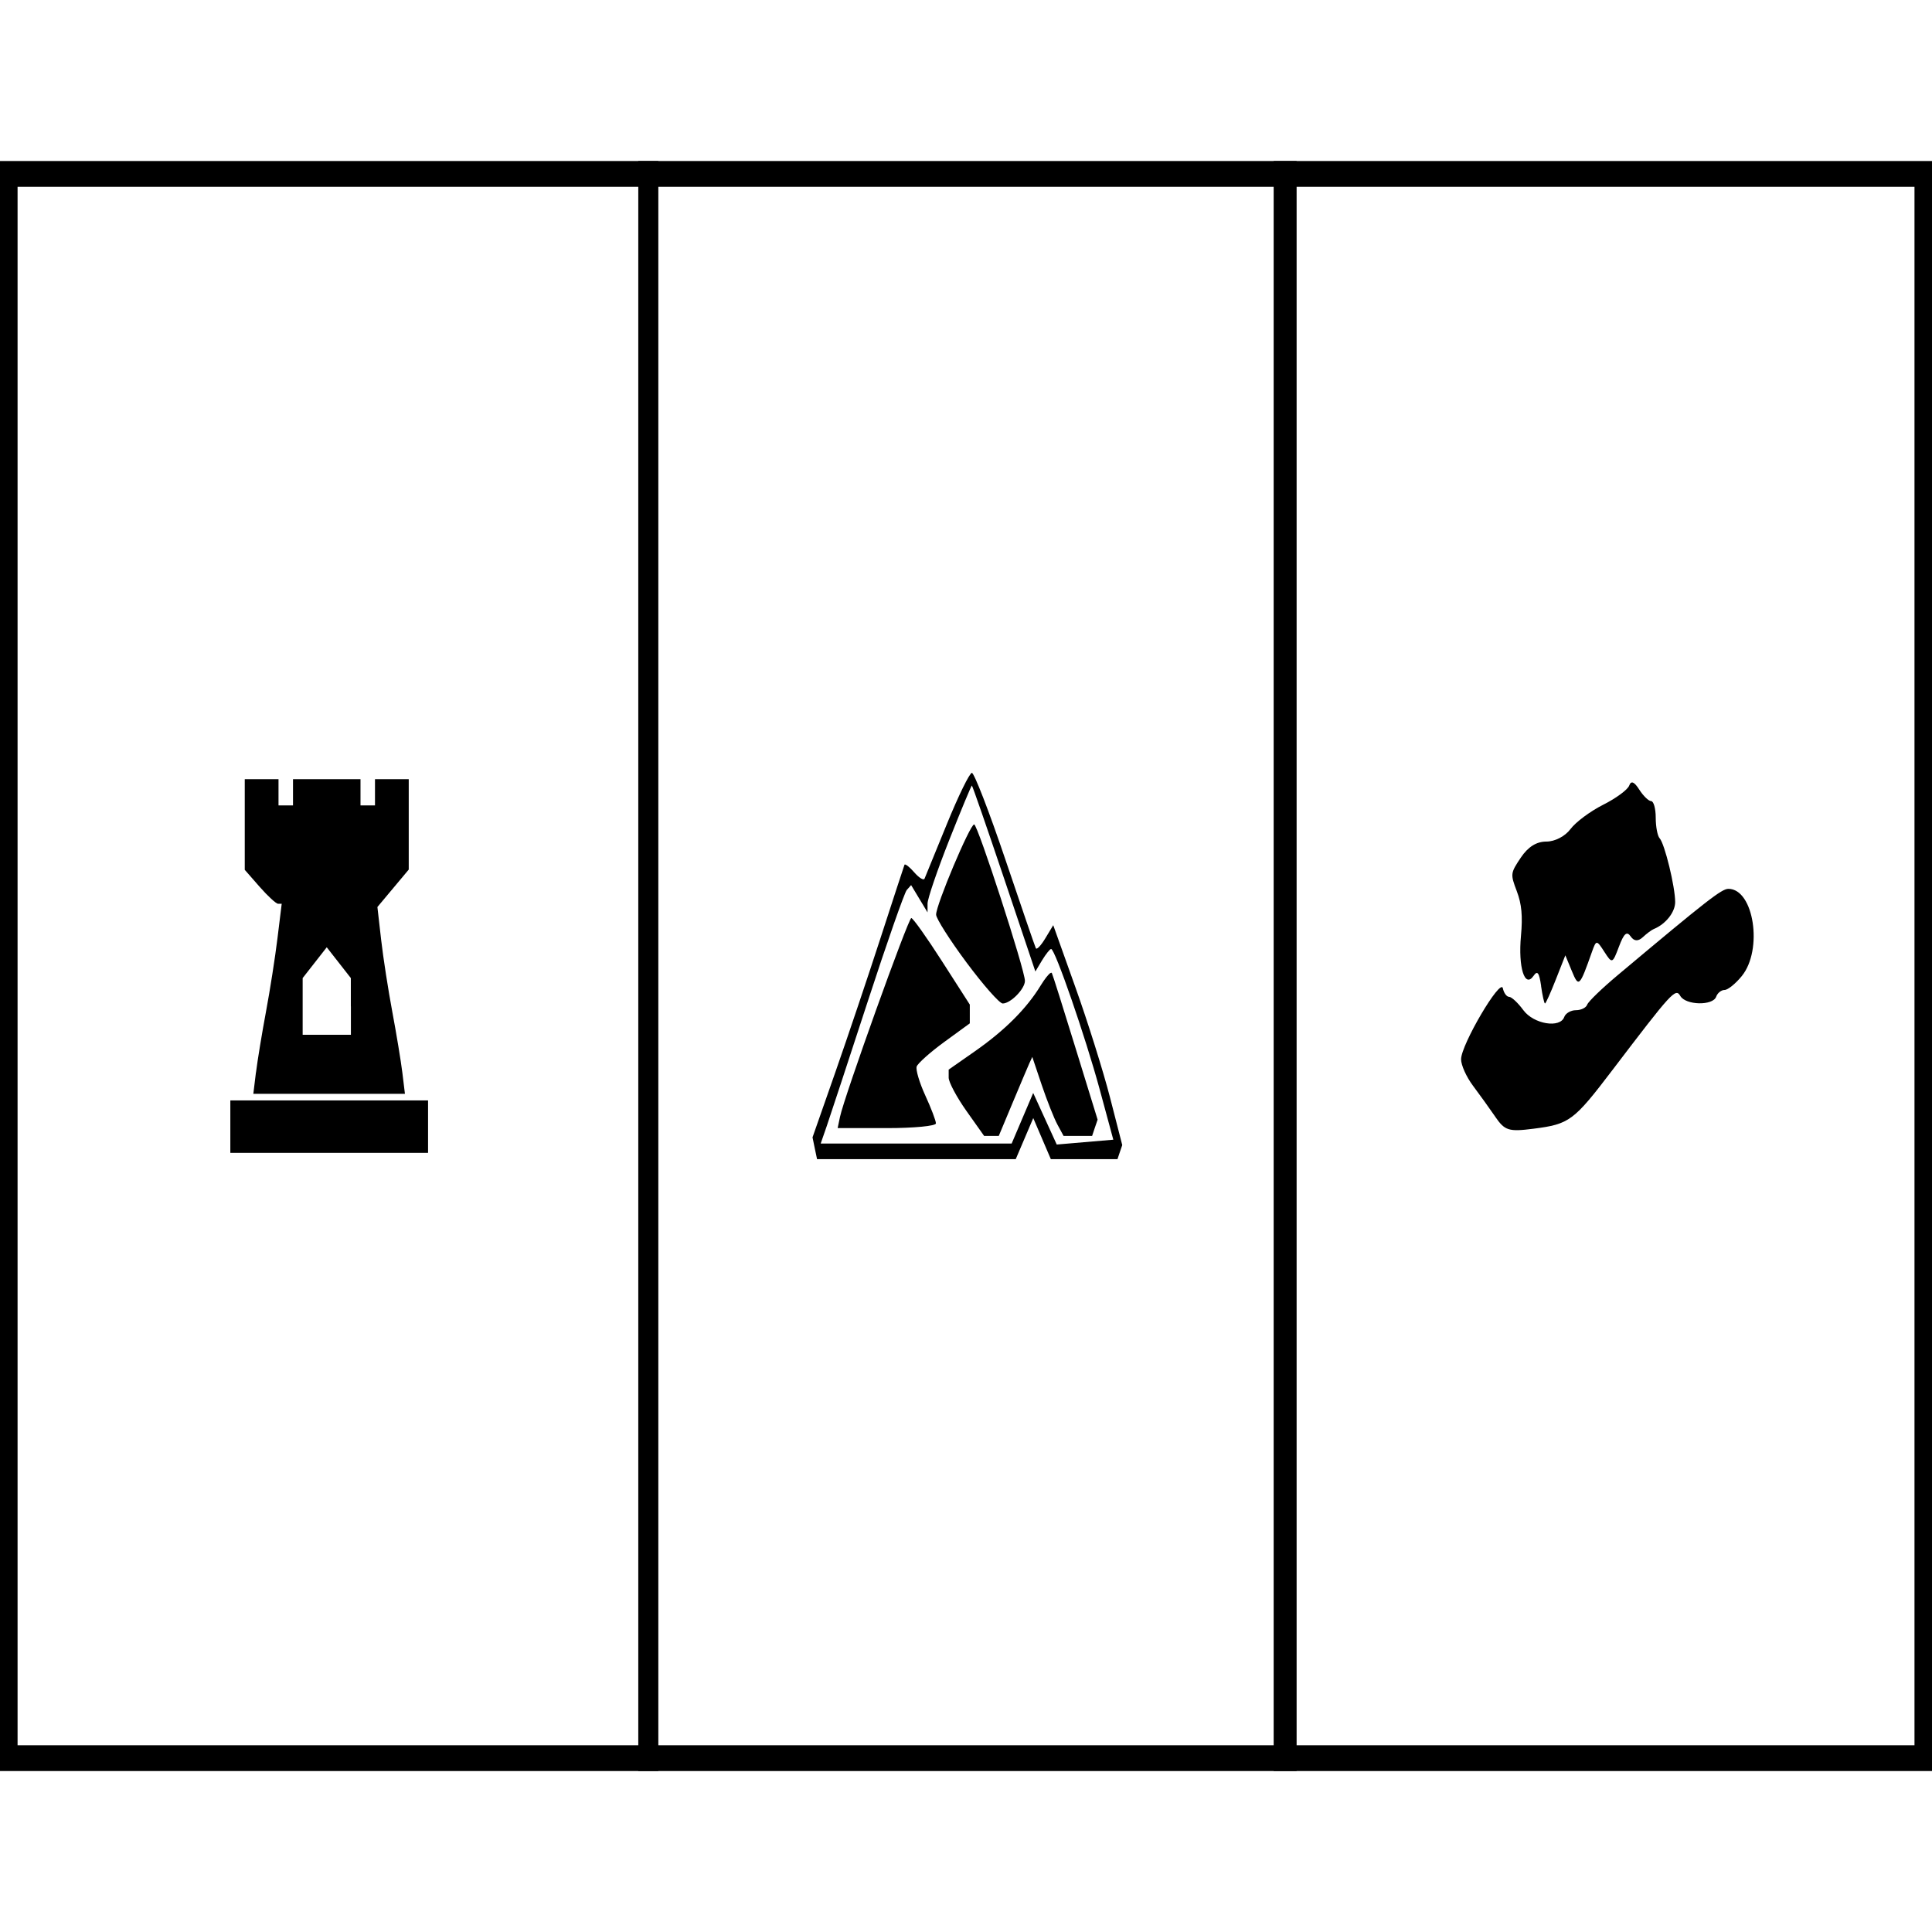 <!-- Generated by IcoMoon.io -->
<svg version="1.1" xmlns="http://www.w3.org/2000/svg" width="32" height="32" viewBox="0 0 32 32">
<title>arena-picker</title>
<path d="M16.099 12.8c-0.039-0-0.225 0.381-0.415 0.847s-0.357 0.874-0.371 0.907c-0.015 0.033-0.092-0.015-0.171-0.106s-0.152-0.147-0.161-0.124c-0.009 0.023-0.186 0.563-0.393 1.201s-0.546 1.645-0.753 2.237l-0.377 1.076 0.037 0.181 0.038 0.18h3.291l0.145-0.34 0.145-0.34 0.291 0.68h1.104l0.039-0.116 0.040-0.117-0.203-0.79c-0.112-0.434-0.369-1.254-0.572-1.821l-0.368-1.031-0.131 0.217c-0.072 0.12-0.142 0.194-0.157 0.165s-0.243-0.695-0.508-1.479-0.514-1.427-0.553-1.428zM16.097 13.011c0.009 0 0.249 0.693 0.534 1.54l0.518 1.54 0.112-0.187c0.062-0.102 0.129-0.186 0.149-0.186 0.065 0 0.567 1.453 0.803 2.321l0.227 0.838-0.937 0.080-0.195-0.427-0.195-0.427-0.357 0.838h-3.163l0.101-0.291c0.055-0.16 0.36-1.086 0.677-2.058s0.609-1.806 0.648-1.851l0.072-0.081 0.136 0.226 0.136 0.226v-0.146c0-0.080 0.162-0.554 0.359-1.052s0.367-0.905 0.376-0.905zM16.135 13.655c-0.069 0-0.634 1.339-0.63 1.495 0.001 0.064 0.228 0.422 0.505 0.794s0.545 0.677 0.598 0.677c0.131 0 0.368-0.242 0.368-0.375 0-0.18-0.782-2.591-0.841-2.591zM15.095 15.204c-0.050 0.001-1.113 2.962-1.182 3.295l-0.039 0.186h0.814c0.448 0 0.814-0.035 0.814-0.078s-0.079-0.251-0.176-0.462c-0.097-0.211-0.161-0.428-0.143-0.48s0.223-0.236 0.456-0.406l0.424-0.309v-0.311l-0.46-0.717c-0.253-0.395-0.482-0.717-0.509-0.716zM17.4 16.115c-0.034 0.020-0.096 0.099-0.162 0.206-0.233 0.383-0.594 0.744-1.087 1.089l-0.438 0.306v0.134c0 0.074 0.132 0.321 0.293 0.549l0.294 0.415h0.243l0.229-0.548c0.126-0.301 0.251-0.596 0.277-0.654l0.049-0.106 0.156 0.464c0.086 0.255 0.203 0.55 0.259 0.654l0.103 0.19h0.473l0.045-0.135 0.046-0.134-0.366-1.187c-0.201-0.653-0.377-1.212-0.392-1.241-0.004-0.007-0.012-0.007-0.023-0z"></path>
<path d="M10.572 2.667v26.667h10.904v-26.667h-10.904zM10.863 3.094h10.322v25.813h-10.322v-25.813z"></path>
<path d="M21.096 2.667v26.667h10.904v-26.667h-10.904zM21.387 3.094h10.323v25.813h-10.322v-25.813z"></path>
<path d="M24.766 18.496c-0.097-0.141-0.264-0.373-0.371-0.516s-0.195-0.338-0.195-0.435c0-0.241 0.656-1.355 0.692-1.176 0.016 0.077 0.062 0.141 0.104 0.142s0.148 0.101 0.236 0.221c0.171 0.231 0.609 0.304 0.677 0.112 0.022-0.061 0.109-0.112 0.194-0.112s0.168-0.041 0.186-0.092c0.018-0.051 0.245-0.27 0.504-0.487 1.485-1.246 1.723-1.431 1.835-1.431 0.421 0 0.576 1.008 0.222 1.444-0.103 0.127-0.232 0.231-0.286 0.231s-0.117 0.050-0.139 0.112c-0.054 0.152-0.505 0.142-0.594-0.013-0.078-0.135-0.136-0.071-1.123 1.226-0.643 0.845-0.713 0.897-1.307 0.973-0.413 0.053-0.477 0.032-0.635-0.198zM25.526 16.331c-0.033-0.224-0.061-0.262-0.127-0.166-0.145 0.208-0.255-0.145-0.207-0.664 0.030-0.328 0.012-0.526-0.069-0.74-0.108-0.285-0.106-0.298 0.067-0.557 0.12-0.178 0.258-0.265 0.423-0.265 0.142 0 0.311-0.088 0.4-0.208 0.085-0.114 0.328-0.295 0.541-0.402s0.407-0.25 0.431-0.318c0.031-0.085 0.083-0.064 0.166 0.067 0.067 0.105 0.156 0.191 0.197 0.191s0.076 0.123 0.076 0.273c0 0.15 0.029 0.304 0.065 0.343 0.083 0.089 0.257 0.803 0.257 1.056 0 0.168-0.158 0.367-0.355 0.447-0.035 0.014-0.117 0.075-0.181 0.135-0.078 0.072-0.145 0.068-0.201-0.013-0.064-0.092-0.111-0.051-0.194 0.169-0.107 0.284-0.113 0.286-0.242 0.086-0.128-0.199-0.134-0.199-0.205 0-0.206 0.583-0.219 0.596-0.334 0.317l-0.107-0.259-0.157 0.399c-0.086 0.219-0.167 0.399-0.18 0.399s-0.042-0.13-0.065-0.289z"></path>
<path d="M0 2.667v26.667h10.904v-26.667h-10.904zM0.291 3.094h10.322v25.813h-10.322v-25.813z"></path>
<path d="M3.815 18.66v-0.434h3.275v0.869h-3.275v-0.434zM4.24 17.764c0.024-0.194 0.098-0.646 0.165-1.004s0.153-0.908 0.191-1.221l0.070-0.57h-0.060c-0.033 0-0.17-0.126-0.306-0.281l-0.246-0.281v-1.501h0.559v0.434h0.24v-0.434h1.118v0.434h0.24v-0.434h0.559v1.497l-0.519 0.62 0.062 0.543c0.034 0.299 0.118 0.836 0.185 1.194s0.142 0.81 0.166 1.004l0.043 0.353h-2.511l0.043-0.353zM5.811 16.67v-0.47l-0.399-0.51-0.399 0.51v0.939h0.799v-0.47z"></path>
</svg>
